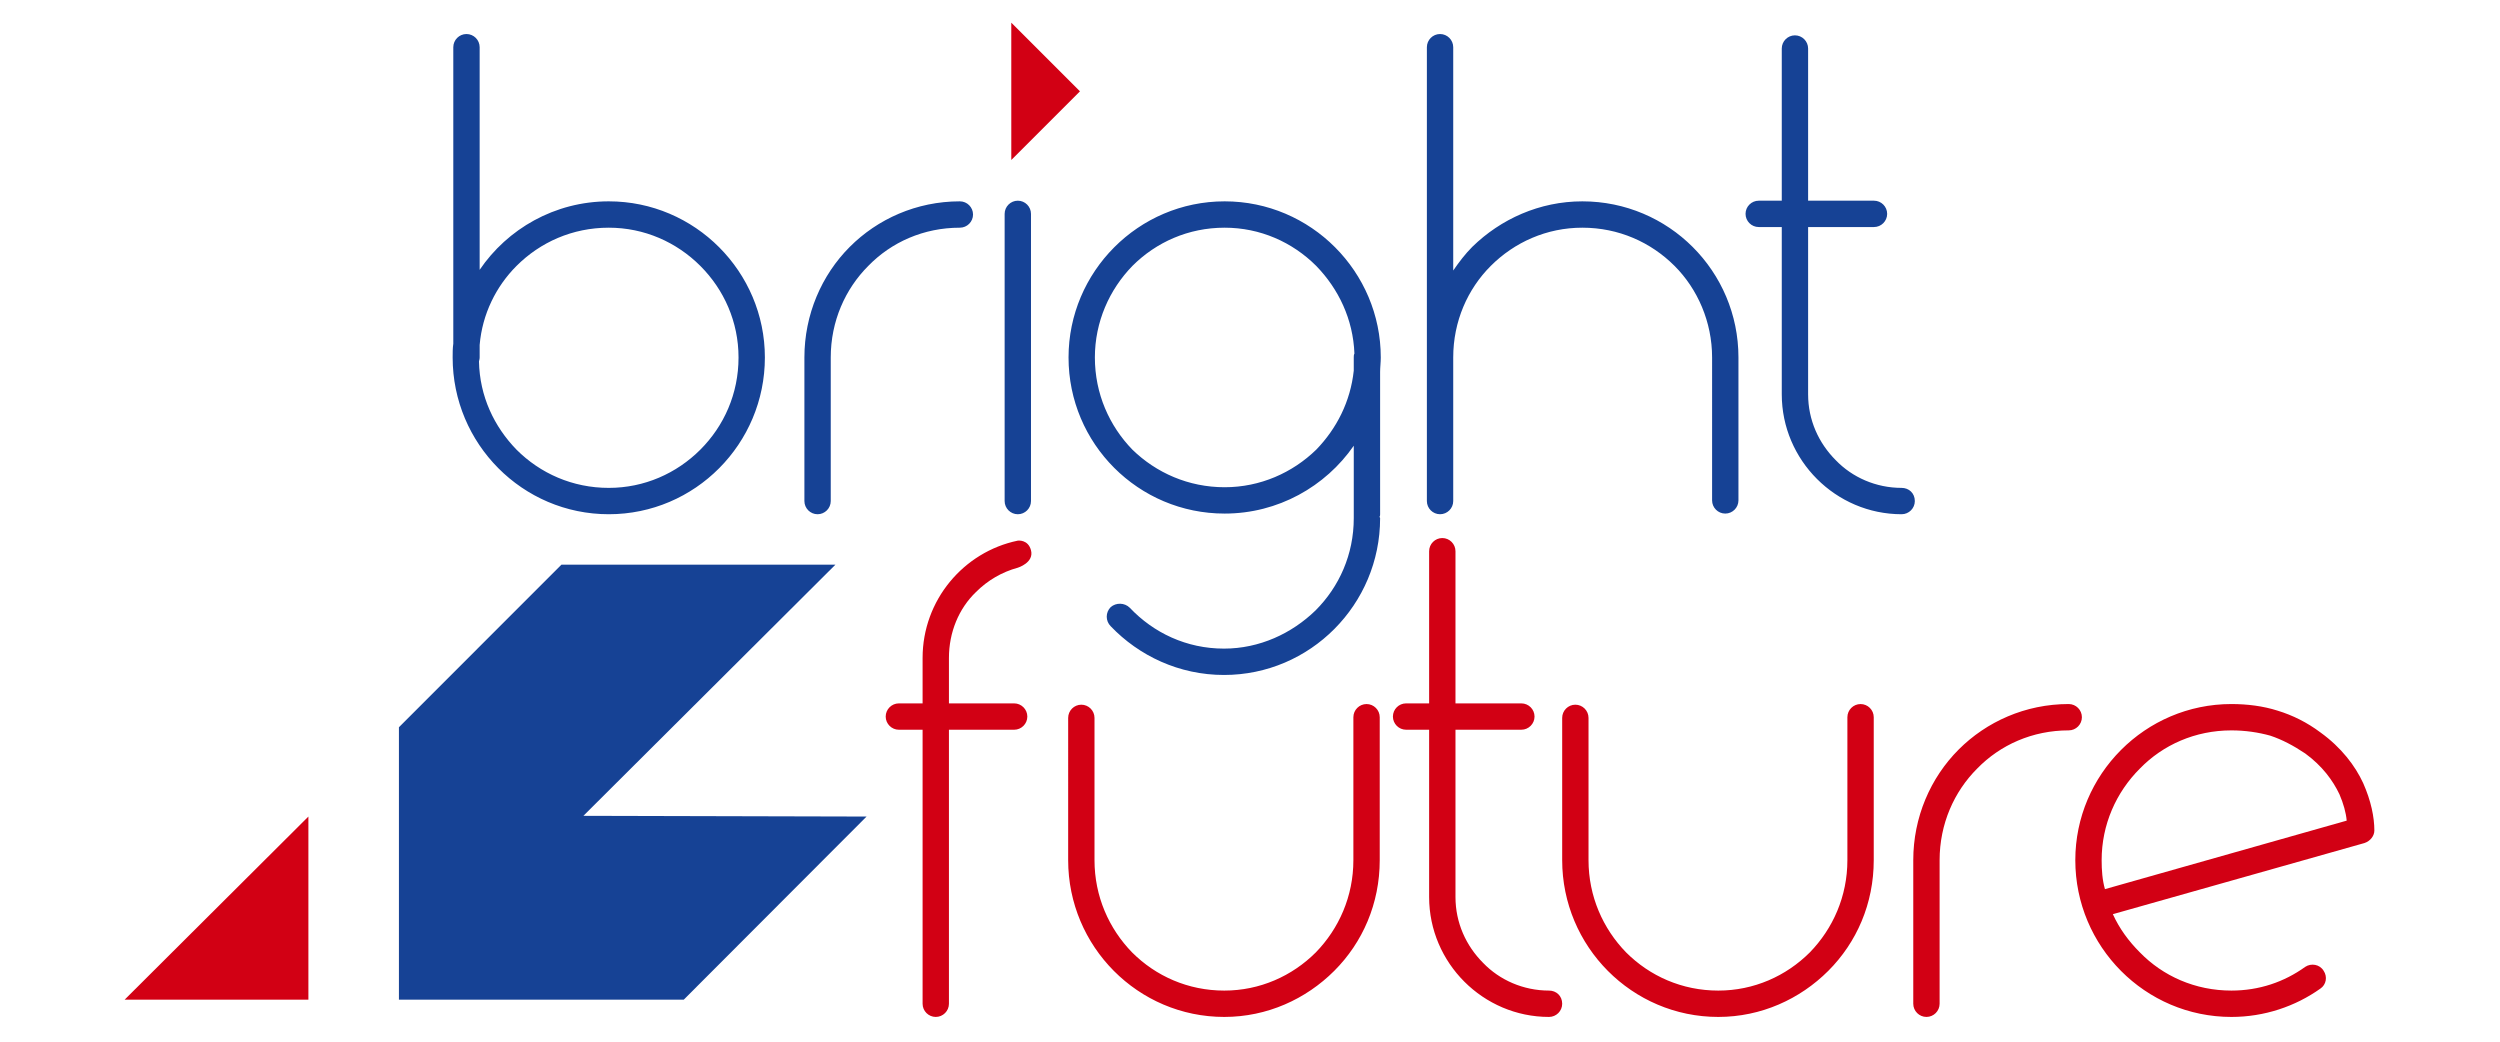 <?xml version="1.0" encoding="utf-8"?>
<!-- Generator: Adobe Illustrator 17.0.0, SVG Export Plug-In . SVG Version: 6.00 Build 0)  -->
<!DOCTYPE svg PUBLIC "-//W3C//DTD SVG 1.1//EN" "http://www.w3.org/Graphics/SVG/1.1/DTD/svg11.dtd">
<svg version="1.1" id="Layer_1" xmlns="http://www.w3.org/2000/svg" xmlns:xlink="http://www.w3.org/1999/xlink" x="0px" y="0px" viewBox="0 0 600 250" enable-background="new 0 0 600 250" xml:space="preserve">
<path fill="#164295" d="M95.742,239.917v-65.382l39.011-39.02h65.753L95.742,239.917L95.742,239.917z M164.105,239.917H95.74
	l43.213-44.121l69.024,0.176L164.105,239.917L164.105,239.917z"/>
<polygon fill="#D20014" points="74.015,195.972 74.015,239.917 29.915,239.917 "/>
<path fill="#164295" d="M146.104,123.415c-20.711,0-37.468-16.915-37.468-37.625c0-1.108,0-2.215,0.156-3.321V11.33
	c0-1.74,1.424-3.163,3.161-3.163c1.74,0,3.163,1.424,3.163,3.163v53.433c6.638-9.799,18.022-16.44,30.986-16.44
	c20.709,0,37.468,16.917,37.468,37.468C183.572,106.5,166.814,123.415,146.104,123.415L146.104,123.415z M168.078,63.817
	c-5.692-5.692-13.438-9.171-21.974-9.171c-8.695,0-16.442,3.479-22.135,9.171c-4.901,4.901-8.22,11.541-8.852,18.969v3.005
	c0,0.474-0.161,0.79-0.161,0.949c0.161,8.38,3.638,15.651,9.012,21.184c5.692,5.692,13.44,9.169,22.135,9.169
	c8.536,0,16.282-3.477,21.974-9.169c5.692-5.69,9.171-13.438,9.171-22.133C177.248,77.255,173.769,69.509,168.078,63.817
	L168.078,63.817z M230.365,54.646c-8.695,0-16.44,3.479-21.976,9.169c-5.531,5.535-9.01,13.281-9.01,21.976v34.465
	c0,1.739-1.424,3.161-3.161,3.161c-1.738,0-3.161-1.424-3.161-3.161V85.79c0-10.276,4.111-19.761,10.907-26.558
	c6.64-6.643,15.968-10.91,26.402-10.91c1.738,0,3.163,1.424,3.163,3.161C233.529,53.225,232.104,54.646,230.365,54.646
	L230.365,54.646z M244.277,123.418c-1.739,0-3.164-1.424-3.164-3.164V51.328c0-1.74,1.425-3.161,3.164-3.161
	c1.738,0,3.161,1.421,3.161,3.161v68.925C247.439,121.994,246.015,123.418,244.277,123.418L244.277,123.418z M331.227,89.268v34.148
	c0,0.161,0,0.474-0.158,0.634c0.158,0.158,0.158,0.316,0.158,0.316c0,20.711-16.758,37.627-37.469,37.627
	c-10.749,0-20.392-4.585-27.191-11.697c-1.267-1.264-1.267-3.323,0-4.585c1.264-1.11,3.318-1.11,4.585,0.156
	c5.692,6.009,13.597,9.802,22.607,9.802c8.538,0,16.283-3.638,21.976-9.169c5.69-5.692,9.169-13.438,9.169-22.135v-17.389
	c-6.797,9.804-18.179,16.284-30.986,16.284c-20.709,0-37.468-16.758-37.468-37.468c0-20.55,16.758-37.468,37.468-37.468
	s37.468,16.917,37.468,37.468C331.383,87.055,331.227,88.163,331.227,89.268L331.227,89.268z M315.892,63.817
	c-5.692-5.692-13.438-9.171-21.976-9.171c-8.695,0-16.44,3.479-22.133,9.171c-5.532,5.692-9.012,13.438-9.012,21.974
	c0,8.695,3.479,16.442,9.012,22.133c5.692,5.535,13.438,9.012,22.133,9.012c8.538,0,16.283-3.477,21.976-9.012
	c4.898-5.059,8.22-11.541,9.01-18.971v-3.161c0-0.316,0-0.634,0.158-0.948C324.743,76.623,321.266,69.351,315.892,63.817
	L315.892,63.817z M414.064,123.259c-1.738,0-3.161-1.425-3.161-3.161V85.791c0-8.536-3.477-16.44-9.012-21.974
	c-5.69-5.692-13.438-9.171-22.13-9.171c-8.538,0-16.283,3.479-21.976,9.171c-5.535,5.532-9.012,13.279-9.012,21.974v34.465
	c0,1.739-1.421,3.159-3.161,3.159c-1.738,0-3.161-1.421-3.161-3.159V11.33c0-1.74,1.424-3.163,3.161-3.163
	c1.74,0,3.161,1.424,3.161,3.163v53.593c1.425-2.053,2.845-3.951,4.585-5.69c6.799-6.64,16.126-10.91,26.404-10.91
	c20.709,0,37.465,16.756,37.465,37.468v34.305C417.227,121.834,415.803,123.259,414.064,123.259L414.064,123.259z M456.396,123.415
	c-15.808,0-28.771-12.963-28.771-28.771V54.49h-5.532c-1.74,0-3.161-1.424-3.161-3.164c0-1.738,1.421-3.159,3.161-3.159h5.532
	V11.645c0-1.739,1.424-3.161,3.161-3.161c1.738,0,3.161,1.424,3.161,3.161v36.521h15.81c1.74,0,3.161,1.421,3.161,3.159
	c0,1.74-1.421,3.164-3.161,3.164h-15.81v40.155c0,6.166,2.528,11.697,6.64,15.808c3.953,4.113,9.643,6.64,15.808,6.64
	c1.74,0,3.163,1.264,3.163,3.163C459.559,121.994,458.137,123.415,456.396,123.415L456.396,123.415z"/>
<path fill="#D20014" d="M244.277,136.248c-3.835,1.039-7.272,3.067-10.05,5.847c-4.111,3.951-6.482,9.643-6.482,15.81v10.907h15.651
	c1.74,0,3.163,1.424,3.163,3.164c0,1.736-1.424,3.161-3.163,3.161h-15.651v65.766c0,1.736-1.424,3.161-3.161,3.161
	c-1.737,0-3.161-1.425-3.161-3.161v-65.766h-5.692c-1.738,0-3.164-1.425-3.164-3.161c0-1.74,1.425-3.164,3.164-3.164h5.692v-10.907
	c0-13.835,9.813-25.455,22.854-28.153c0,0,2.46-0.347,3.161,2.306C248.229,135.043,244.277,136.248,244.277,136.248L244.277,136.248
	z M320.227,232.998c-6.797,6.797-16.125,11.066-26.402,11.066c-20.709,0-37.465-16.915-37.465-37.626V172.29
	c0-1.739,1.421-3.164,3.159-3.164c1.738,0,3.161,1.425,3.161,3.164v34.148c0,8.695,3.479,16.442,9.014,22.133
	c5.69,5.69,13.436,9.169,22.13,9.169c8.538,0,16.283-3.479,21.976-9.169c5.532-5.69,9.01-13.438,9.01-22.133v-34.305
	c0-1.738,1.424-3.161,3.163-3.161c1.738,0,3.161,1.424,3.161,3.161v34.305C331.136,216.873,327.024,226.2,320.227,232.998
	L320.227,232.998z M371.764,244.064c-15.81,0-28.773-12.963-28.773-28.773v-40.157h-5.532c-1.738,0-3.159-1.424-3.159-3.161
	c0-1.739,1.422-3.161,3.159-3.161h5.532v-36.517c0-1.74,1.424-3.164,3.163-3.164c1.738,0,3.161,1.424,3.161,3.164v36.517h15.808
	c1.74,0,3.164,1.424,3.164,3.161c0,1.738-1.424,3.161-3.164,3.161h-15.808v40.157c0,6.164,2.53,11.697,6.638,15.81
	c3.954,4.111,9.643,6.638,15.81,6.638c1.74,0,3.161,1.267,3.161,3.164C374.925,242.641,373.503,244.064,371.764,244.064
	L371.764,244.064z M438.793,232.998c-6.799,6.797-16.126,11.066-26.404,11.066c-20.709,0-37.465-16.915-37.465-37.626V172.29
	c0-1.739,1.421-3.164,3.159-3.164s3.161,1.425,3.161,3.164v34.148c0,8.695,3.479,16.442,9.014,22.133
	c5.69,5.69,13.436,9.169,22.13,9.169c8.538,0,16.283-3.479,21.975-9.169c5.532-5.69,9.01-13.438,9.01-22.133v-34.305
	c0-1.738,1.424-3.161,3.163-3.161c1.738,0,3.161,1.424,3.161,3.161v34.305C449.701,216.873,445.591,226.2,438.793,232.998
	L438.793,232.998z M496.494,175.29c-8.696,0-16.442,3.481-21.976,9.171c-5.532,5.532-9.012,13.278-9.012,21.976v34.465
	c0,1.736-1.421,3.161-3.159,3.161s-3.163-1.425-3.163-3.161v-34.465c0-10.276,4.113-19.761,10.91-26.56
	c6.638-6.638,15.968-10.907,26.402-10.907c1.738,0,3.161,1.424,3.161,3.161C499.655,173.872,498.233,175.29,496.494,175.29
	L496.494,175.29z M567.477,202.328l-60.392,17.074c1.582,3.477,3.795,6.482,6.484,9.169c5.531,5.69,13.276,9.169,21.974,9.169
	c6.638,0,12.647-2.053,17.705-5.69c1.426-0.948,3.481-0.634,4.43,0.949c0.946,1.421,0.631,3.321-0.792,4.269
	c-6.005,4.267-13.438,6.797-21.343,6.797c-20.711,0-37.468-16.915-37.468-37.627c0-20.553,16.755-37.468,37.468-37.468
	c3.795,0,7.588,0.474,11.068,1.582c3.635,1.106,7.112,2.843,10.274,5.215c5.061,3.638,8.378,8.064,10.276,12.174
	c1.898,4.269,2.685,8.22,2.685,11.382C569.846,200.586,568.899,201.853,567.477,202.328L567.477,202.328z M561.468,190.628
	c-1.58-3.321-4.111-6.797-8.223-9.802c-2.843-1.897-5.531-3.318-8.378-4.269c-2.845-0.79-6.007-1.264-9.327-1.264
	c-8.696,0-16.442,3.479-21.974,9.169c-5.692,5.692-9.171,13.438-9.171,21.976c0,2.369,0.159,4.744,0.792,6.956l58.018-16.442
	C563.048,195.056,562.418,192.839,561.468,190.628L561.468,190.628z"/>
<polygon fill="#D20014" points="259.19,21.92 242.708,5.441 242.712,38.397 "/>
</svg>
